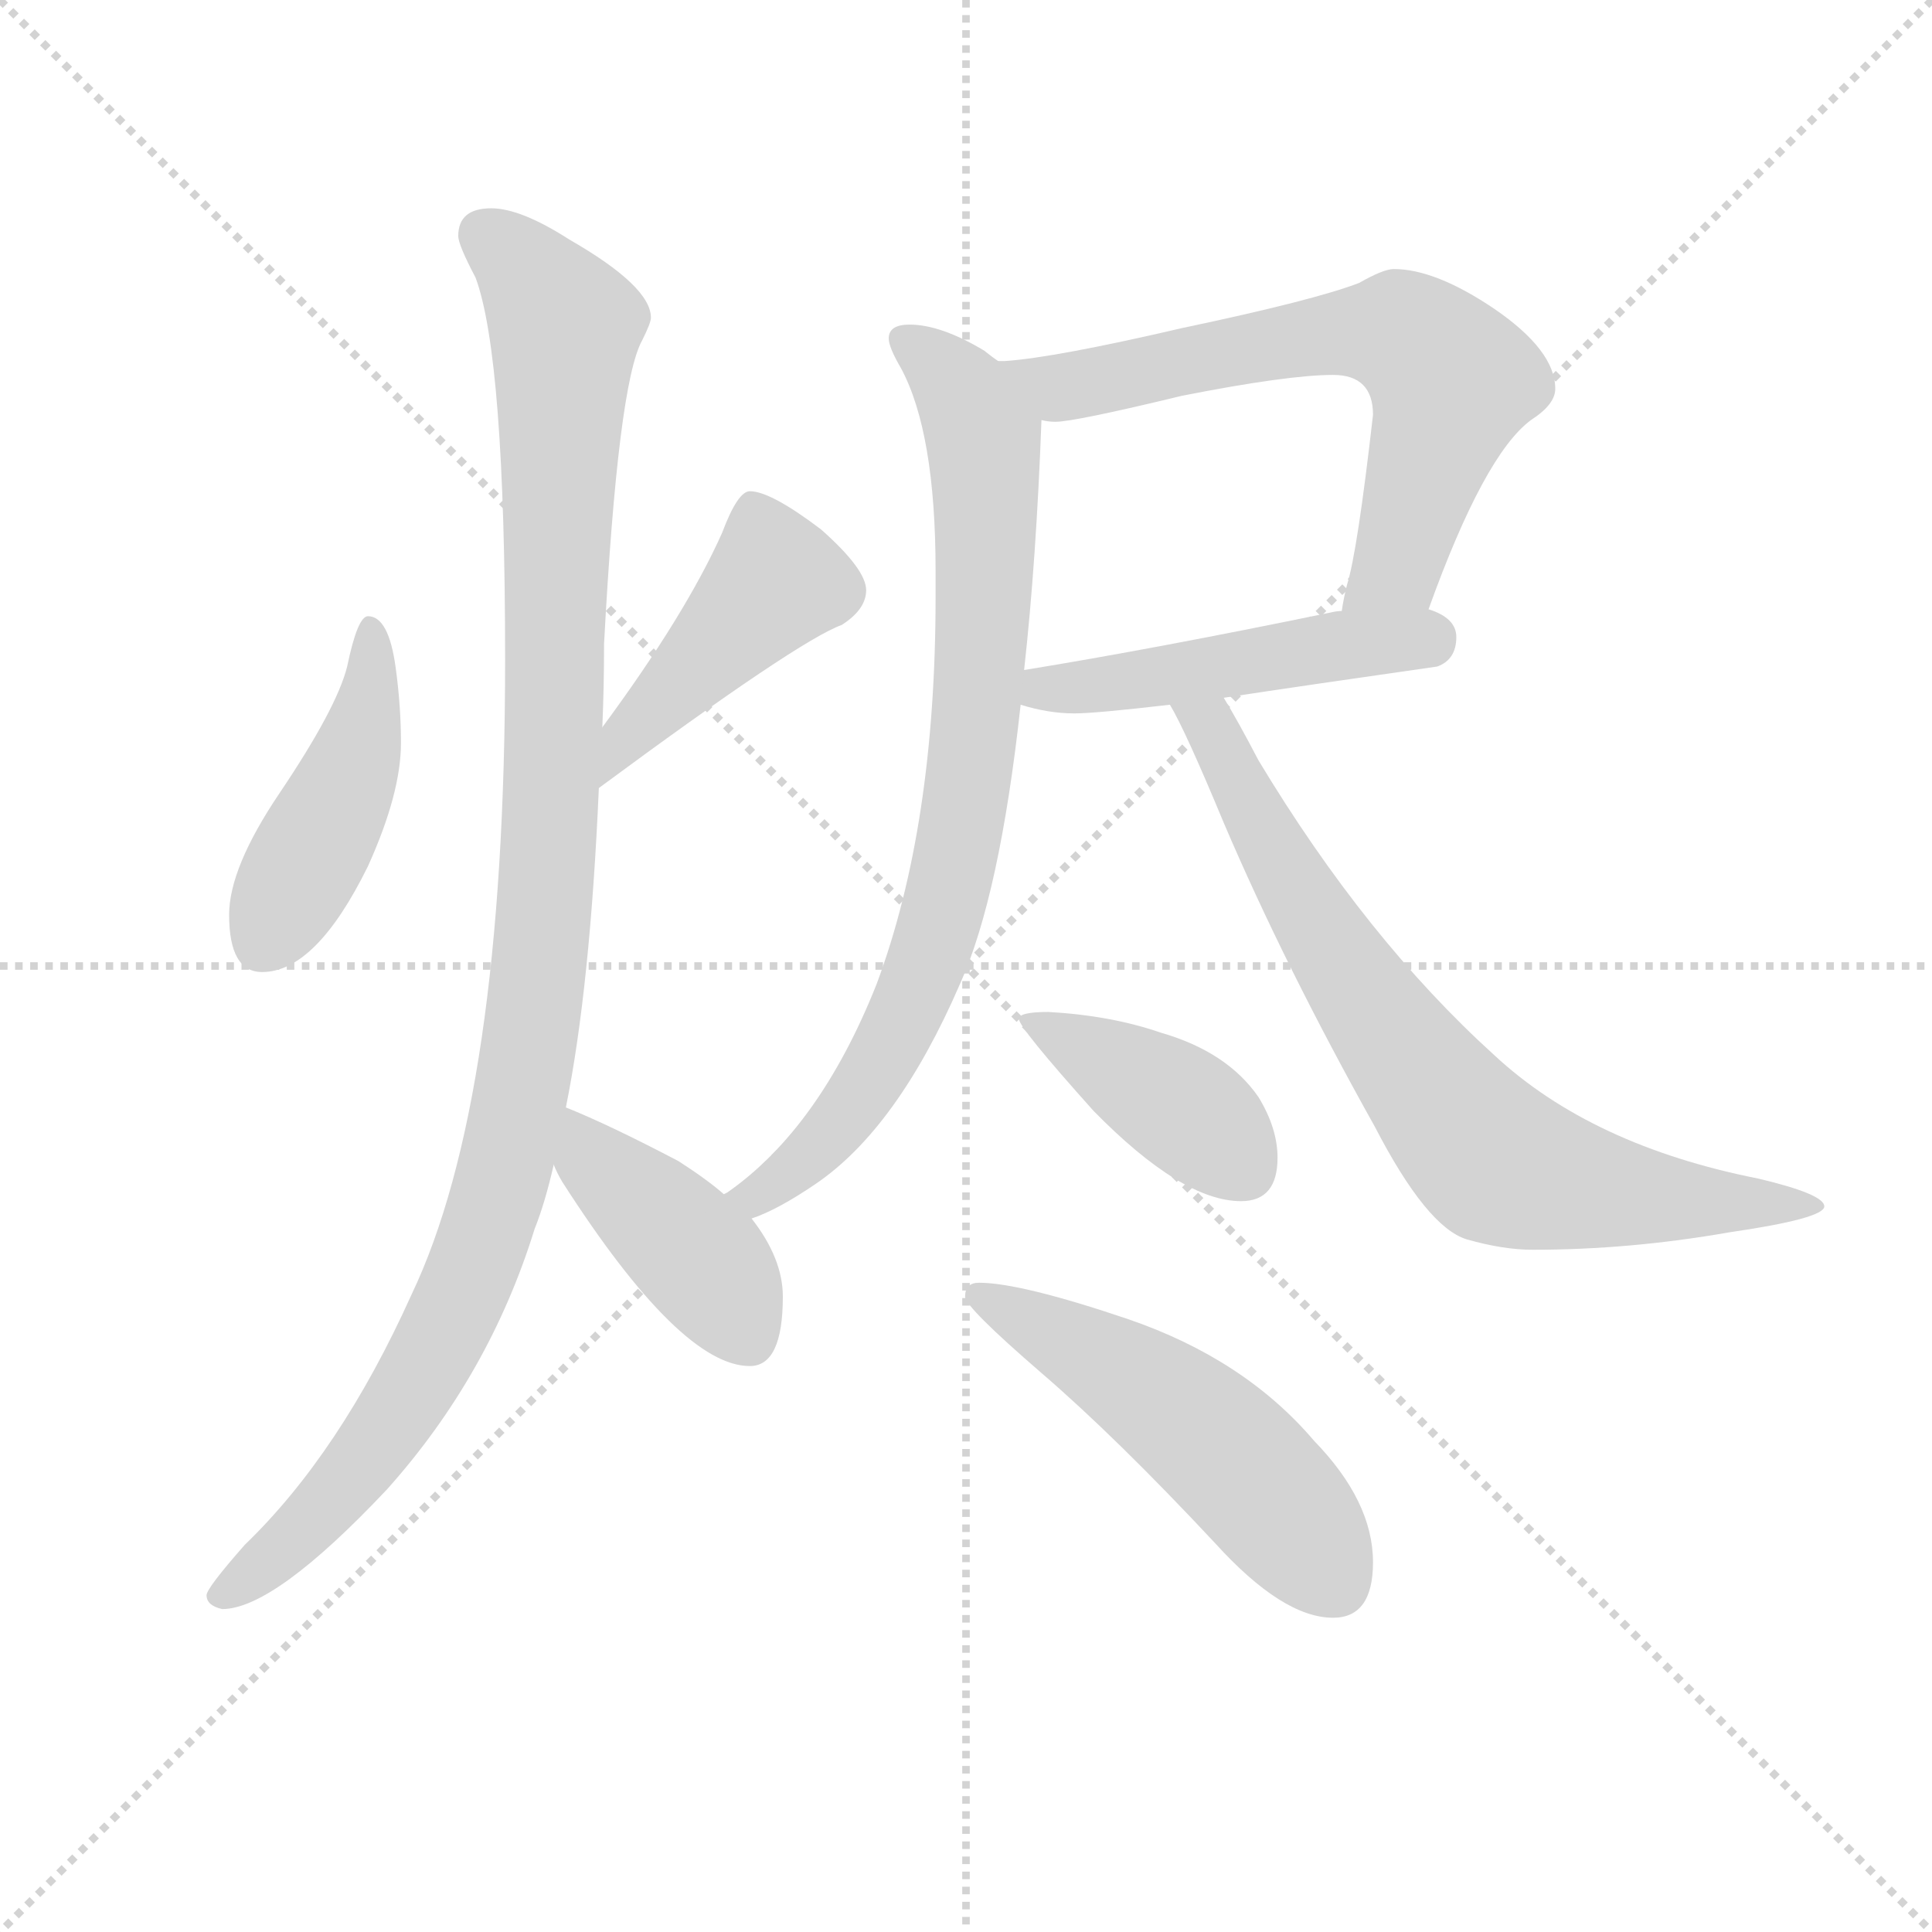 <svg version="1.1" viewBox="0 0 1024 1024" xmlns="http://www.w3.org/2000/svg">
  <g stroke="lightgray" stroke-dasharray="1,1" stroke-width="1" transform="scale(4, 4)">
    <line x1="0" y1="0" x2="256" y2="256"></line>
    <line x1="256" y1="0" x2="0" y2="256"></line>
    <line x1="128" y1="0" x2="128" y2="256"></line>
    <line x1="0" y1="128" x2="256" y2="128"></line>
  </g>
  <g transform="scale(0.92, -0.92) translate(60, -830)">
    <style type="text/css">
      
        @keyframes keyframes0 {
          from {
            stroke: blue;
            stroke-dashoffset: 451;
            stroke-width: 128;
          }
          59% {
            animation-timing-function: step-end;
            stroke: blue;
            stroke-dashoffset: 0;
            stroke-width: 128;
          }
          to {
            stroke: black;
            stroke-width: 1024;
          }
        }
        #make-me-a-hanzi-animation-0 {
          animation: keyframes0 0.617s both;
          animation-delay: 0s;
          animation-timing-function: linear;
        }
      
        @keyframes keyframes1 {
          from {
            stroke: blue;
            stroke-dashoffset: 436;
            stroke-width: 128;
          }
          59% {
            animation-timing-function: step-end;
            stroke: blue;
            stroke-dashoffset: 0;
            stroke-width: 128;
          }
          to {
            stroke: black;
            stroke-width: 1024;
          }
        }
        #make-me-a-hanzi-animation-1 {
          animation: keyframes1 0.605s both;
          animation-delay: 0.617s;
          animation-timing-function: linear;
        }
      
        @keyframes keyframes2 {
          from {
            stroke: blue;
            stroke-dashoffset: 1115;
            stroke-width: 128;
          }
          78% {
            animation-timing-function: step-end;
            stroke: blue;
            stroke-dashoffset: 0;
            stroke-width: 128;
          }
          to {
            stroke: black;
            stroke-width: 1024;
          }
        }
        #make-me-a-hanzi-animation-2 {
          animation: keyframes2 1.157s both;
          animation-delay: 1.222s;
          animation-timing-function: linear;
        }
      
        @keyframes keyframes3 {
          from {
            stroke: blue;
            stroke-dashoffset: 418;
            stroke-width: 128;
          }
          58% {
            animation-timing-function: step-end;
            stroke: blue;
            stroke-dashoffset: 0;
            stroke-width: 128;
          }
          to {
            stroke: black;
            stroke-width: 1024;
          }
        }
        #make-me-a-hanzi-animation-3 {
          animation: keyframes3 0.59s both;
          animation-delay: 2.379s;
          animation-timing-function: linear;
        }
      
        @keyframes keyframes4 {
          from {
            stroke: blue;
            stroke-dashoffset: 667;
            stroke-width: 128;
          }
          68% {
            animation-timing-function: step-end;
            stroke: blue;
            stroke-dashoffset: 0;
            stroke-width: 128;
          }
          to {
            stroke: black;
            stroke-width: 1024;
          }
        }
        #make-me-a-hanzi-animation-4 {
          animation: keyframes4 0.793s both;
          animation-delay: 2.969s;
          animation-timing-function: linear;
        }
      
        @keyframes keyframes5 {
          from {
            stroke: blue;
            stroke-dashoffset: 486;
            stroke-width: 128;
          }
          61% {
            animation-timing-function: step-end;
            stroke: blue;
            stroke-dashoffset: 0;
            stroke-width: 128;
          }
          to {
            stroke: black;
            stroke-width: 1024;
          }
        }
        #make-me-a-hanzi-animation-5 {
          animation: keyframes5 0.646s both;
          animation-delay: 3.762s;
          animation-timing-function: linear;
        }
      
        @keyframes keyframes6 {
          from {
            stroke: blue;
            stroke-dashoffset: 813;
            stroke-width: 128;
          }
          73% {
            animation-timing-function: step-end;
            stroke: blue;
            stroke-dashoffset: 0;
            stroke-width: 128;
          }
          to {
            stroke: black;
            stroke-width: 1024;
          }
        }
        #make-me-a-hanzi-animation-6 {
          animation: keyframes6 0.912s both;
          animation-delay: 4.408s;
          animation-timing-function: linear;
        }
      
        @keyframes keyframes7 {
          from {
            stroke: blue;
            stroke-dashoffset: 764;
            stroke-width: 128;
          }
          71% {
            animation-timing-function: step-end;
            stroke: blue;
            stroke-dashoffset: 0;
            stroke-width: 128;
          }
          to {
            stroke: black;
            stroke-width: 1024;
          }
        }
        #make-me-a-hanzi-animation-7 {
          animation: keyframes7 0.872s both;
          animation-delay: 5.319s;
          animation-timing-function: linear;
        }
      
        @keyframes keyframes8 {
          from {
            stroke: blue;
            stroke-dashoffset: 410;
            stroke-width: 128;
          }
          57% {
            animation-timing-function: step-end;
            stroke: blue;
            stroke-dashoffset: 0;
            stroke-width: 128;
          }
          to {
            stroke: black;
            stroke-width: 1024;
          }
        }
        #make-me-a-hanzi-animation-8 {
          animation: keyframes8 0.584s both;
          animation-delay: 6.191s;
          animation-timing-function: linear;
        }
      
        @keyframes keyframes9 {
          from {
            stroke: blue;
            stroke-dashoffset: 524;
            stroke-width: 128;
          }
          63% {
            animation-timing-function: step-end;
            stroke: blue;
            stroke-dashoffset: 0;
            stroke-width: 128;
          }
          to {
            stroke: black;
            stroke-width: 1024;
          }
        }
        #make-me-a-hanzi-animation-9 {
          animation: keyframes9 0.676s both;
          animation-delay: 6.775s;
          animation-timing-function: linear;
        }
      
    </style>
    
      <path d="M 152 475 Q 146 475 140 446 Q 134 422 101 373 Q 72 330 72 303 Q 72 270 91 270 Q 122 270 152 331 Q 171 373 171 402 Q 171 423 168 445 Q 164 475 152 475 Z" fill="lightgray"></path>
    
      <path d="M 285 376 Q 400 461 425 470 Q 439 479 439 490 Q 439 502 413 525 Q 384 547 372 547 Q 365 547 356 523 Q 335 476 287 411 C 269 387 261 358 285 376 Z" fill="lightgray"></path>
    
      <path d="M 223 710 Q 204 710 204 694 Q 204 689 214 670 Q 231 624 231 450 Q 231 197 177 84 Q 136 -7 81 -60 Q 59 -85 59 -89 Q 59 -95 68 -97 Q 98 -97 163 -28 Q 222 38 248 122 Q 254 137 259 159 L 266 192 Q 280 261 285 376 L 287 411 Q 288 434 288 459 Q 296 609 310 634 Q 315 644 315 647 Q 315 665 268 692 Q 240 710 223 710 Z" fill="lightgray"></path>
    
      <path d="M 259 159 Q 261 154 264 149 Q 332 43 372 43 Q 391 43 391 83 Q 391 105 373 128 L 357 142 Q 348 150 331 161 Q 291 182 266 192 C 239 203 247 186 259 159 Z" fill="lightgray"></path>
    
      <path d="M 763 479 Q 795 568 822 588 Q 836 597 836 606 Q 836 628 801 652 Q 767 675 743 675 Q 737 675 723 667 Q 697 657 621 641 Q 548 624 519 622 L 515 622 C 485 620 510 589 540 588 Q 544 587 548 587 Q 559 587 621 602 Q 682 614 708 614 Q 731 614 731 591 Q 722 512 716 493 Q 714 485 713 478 C 707 449 753 451 763 479 Z" fill="lightgray"></path>
    
      <path d="M 528 424 Q 544 419 559 419 Q 571 419 614 424 L 645 428 Q 691 435 768 446 Q 779 450 779 463 Q 779 474 763 479 L 713 478 Q 710 478 706 477 Q 604 456 530 444 C 500 439 499 432 528 424 Z" fill="lightgray"></path>
    
      <path d="M 373 128 Q 388 133 410 148 Q 457 180 493 263 Q 516 314 528 424 L 530 444 Q 537 507 540 588 C 541 605 540 605 515 622 Q 512 624 507 628 Q 482 643 464 643 Q 452 643 452 635 Q 452 630 459 618 Q 479 581 479 501 L 479 486 Q 479 354 445 263 Q 412 180 359 143 L 357 142 C 333 124 346 116 373 128 Z" fill="lightgray"></path>
    
      <path d="M 614 424 Q 623 409 645 356 Q 680 274 732 181 Q 762 123 785 116 Q 806 110 823 110 Q 879 110 936 120 Q 991 128 991 135 Q 991 142 953 151 Q 857 170 801 222 Q 727 289 665 392 Q 653 415 645 428 C 630 454 600 451 614 424 Z" fill="lightgray"></path>
    
      <path d="M 544 247 Q 527 247 527 243 Q 527 238 570 190 Q 621 138 655 138 Q 676 138 676 163 Q 676 180 665 198 Q 647 224 609 235 Q 580 245 544 247 Z" fill="lightgray"></path>
    
      <path d="M 504 91 Q 496 91 496 83 Q 496 77 540 39 Q 583 2 640 -59 Q 679 -102 708 -102 Q 731 -102 731 -70 Q 731 -35 697 0 Q 657 47 590 70 Q 528 91 504 91 Z" fill="lightgray"></path>
    
    
      <clipPath id="make-me-a-hanzi-clip-0">
        <path d="M 152 475 Q 146 475 140 446 Q 134 422 101 373 Q 72 330 72 303 Q 72 270 91 270 Q 122 270 152 331 Q 171 373 171 402 Q 171 423 168 445 Q 164 475 152 475 Z"></path>
      </clipPath>
      <path clip-path="url(#make-me-a-hanzi-clip-0)" d="M 153 468 L 154 436 L 143 388 L 91 287" fill="none" id="make-me-a-hanzi-animation-0" stroke-dasharray="323 646" stroke-linecap="round"></path>
    
      <clipPath id="make-me-a-hanzi-clip-1">
        <path d="M 285 376 Q 400 461 425 470 Q 439 479 439 490 Q 439 502 413 525 Q 384 547 372 547 Q 365 547 356 523 Q 335 476 287 411 C 269 387 261 358 285 376 Z"></path>
      </clipPath>
      <path clip-path="url(#make-me-a-hanzi-clip-1)" d="M 375 536 L 387 495 L 295 393" fill="none" id="make-me-a-hanzi-animation-1" stroke-dasharray="308 616" stroke-linecap="round"></path>
    
      <clipPath id="make-me-a-hanzi-clip-2">
        <path d="M 223 710 Q 204 710 204 694 Q 204 689 214 670 Q 231 624 231 450 Q 231 197 177 84 Q 136 -7 81 -60 Q 59 -85 59 -89 Q 59 -95 68 -97 Q 98 -97 163 -28 Q 222 38 248 122 Q 254 137 259 159 L 266 192 Q 280 261 285 376 L 287 411 Q 288 434 288 459 Q 296 609 310 634 Q 315 644 315 647 Q 315 665 268 692 Q 240 710 223 710 Z"></path>
      </clipPath>
      <path clip-path="url(#make-me-a-hanzi-clip-2)" d="M 220 695 L 238 680 L 265 639 L 258 368 L 243 215 L 221 123 L 185 42 L 128 -38 L 67 -90" fill="none" id="make-me-a-hanzi-animation-2" stroke-dasharray="987 1974" stroke-linecap="round"></path>
    
      <clipPath id="make-me-a-hanzi-clip-3">
        <path d="M 259 159 Q 261 154 264 149 Q 332 43 372 43 Q 391 43 391 83 Q 391 105 373 128 L 357 142 Q 348 150 331 161 Q 291 182 266 192 C 239 203 247 186 259 159 Z"></path>
      </clipPath>
      <path clip-path="url(#make-me-a-hanzi-clip-3)" d="M 270 186 L 281 162 L 355 90 L 370 61" fill="none" id="make-me-a-hanzi-animation-3" stroke-dasharray="290 580" stroke-linecap="round"></path>
    
      <clipPath id="make-me-a-hanzi-clip-4">
        <path d="M 763 479 Q 795 568 822 588 Q 836 597 836 606 Q 836 628 801 652 Q 767 675 743 675 Q 737 675 723 667 Q 697 657 621 641 Q 548 624 519 622 L 515 622 C 485 620 510 589 540 588 Q 544 587 548 587 Q 559 587 621 602 Q 682 614 708 614 Q 731 614 731 591 Q 722 512 716 493 Q 714 485 713 478 C 707 449 753 451 763 479 Z"></path>
      </clipPath>
      <path clip-path="url(#make-me-a-hanzi-clip-4)" d="M 524 617 L 556 607 L 704 637 L 746 638 L 760 630 L 776 611 L 772 591 L 744 503 L 719 485" fill="none" id="make-me-a-hanzi-animation-4" stroke-dasharray="539 1078" stroke-linecap="round"></path>
    
      <clipPath id="make-me-a-hanzi-clip-5">
        <path d="M 528 424 Q 544 419 559 419 Q 571 419 614 424 L 645 428 Q 691 435 768 446 Q 779 450 779 463 Q 779 474 763 479 L 713 478 Q 710 478 706 477 Q 604 456 530 444 C 500 439 499 432 528 424 Z"></path>
      </clipPath>
      <path clip-path="url(#make-me-a-hanzi-clip-5)" d="M 537 428 L 542 433 L 603 438 L 701 457 L 763 461" fill="none" id="make-me-a-hanzi-animation-5" stroke-dasharray="358 716" stroke-linecap="round"></path>
    
      <clipPath id="make-me-a-hanzi-clip-6">
        <path d="M 373 128 Q 388 133 410 148 Q 457 180 493 263 Q 516 314 528 424 L 530 444 Q 537 507 540 588 C 541 605 540 605 515 622 Q 512 624 507 628 Q 482 643 464 643 Q 452 643 452 635 Q 452 630 459 618 Q 479 581 479 501 L 479 486 Q 479 354 445 263 Q 412 180 359 143 L 357 142 C 333 124 346 116 373 128 Z"></path>
      </clipPath>
      <path clip-path="url(#make-me-a-hanzi-clip-6)" d="M 461 634 L 489 611 L 507 577 L 503 417 L 492 345 L 481 296 L 439 204 L 405 164 L 375 141 L 367 143" fill="none" id="make-me-a-hanzi-animation-6" stroke-dasharray="685 1370" stroke-linecap="round"></path>
    
      <clipPath id="make-me-a-hanzi-clip-7">
        <path d="M 614 424 Q 623 409 645 356 Q 680 274 732 181 Q 762 123 785 116 Q 806 110 823 110 Q 879 110 936 120 Q 991 128 991 135 Q 991 142 953 151 Q 857 170 801 222 Q 727 289 665 392 Q 653 415 645 428 C 630 454 600 451 614 424 Z"></path>
      </clipPath>
      <path clip-path="url(#make-me-a-hanzi-clip-7)" d="M 622 423 L 637 413 L 724 258 L 799 163 L 856 145 L 987 136" fill="none" id="make-me-a-hanzi-animation-7" stroke-dasharray="636 1272" stroke-linecap="round"></path>
    
      <clipPath id="make-me-a-hanzi-clip-8">
        <path d="M 544 247 Q 527 247 527 243 Q 527 238 570 190 Q 621 138 655 138 Q 676 138 676 163 Q 676 180 665 198 Q 647 224 609 235 Q 580 245 544 247 Z"></path>
      </clipPath>
      <path clip-path="url(#make-me-a-hanzi-clip-8)" d="M 531 242 L 615 196 L 657 156" fill="none" id="make-me-a-hanzi-animation-8" stroke-dasharray="282 564" stroke-linecap="round"></path>
    
      <clipPath id="make-me-a-hanzi-clip-9">
        <path d="M 504 91 Q 496 91 496 83 Q 496 77 540 39 Q 583 2 640 -59 Q 679 -102 708 -102 Q 731 -102 731 -70 Q 731 -35 697 0 Q 657 47 590 70 Q 528 91 504 91 Z"></path>
      </clipPath>
      <path clip-path="url(#make-me-a-hanzi-clip-9)" d="M 503 84 L 555 58 L 625 12 L 673 -34 L 709 -82" fill="none" id="make-me-a-hanzi-animation-9" stroke-dasharray="396 792" stroke-linecap="round"></path>
    
  </g>
</svg>